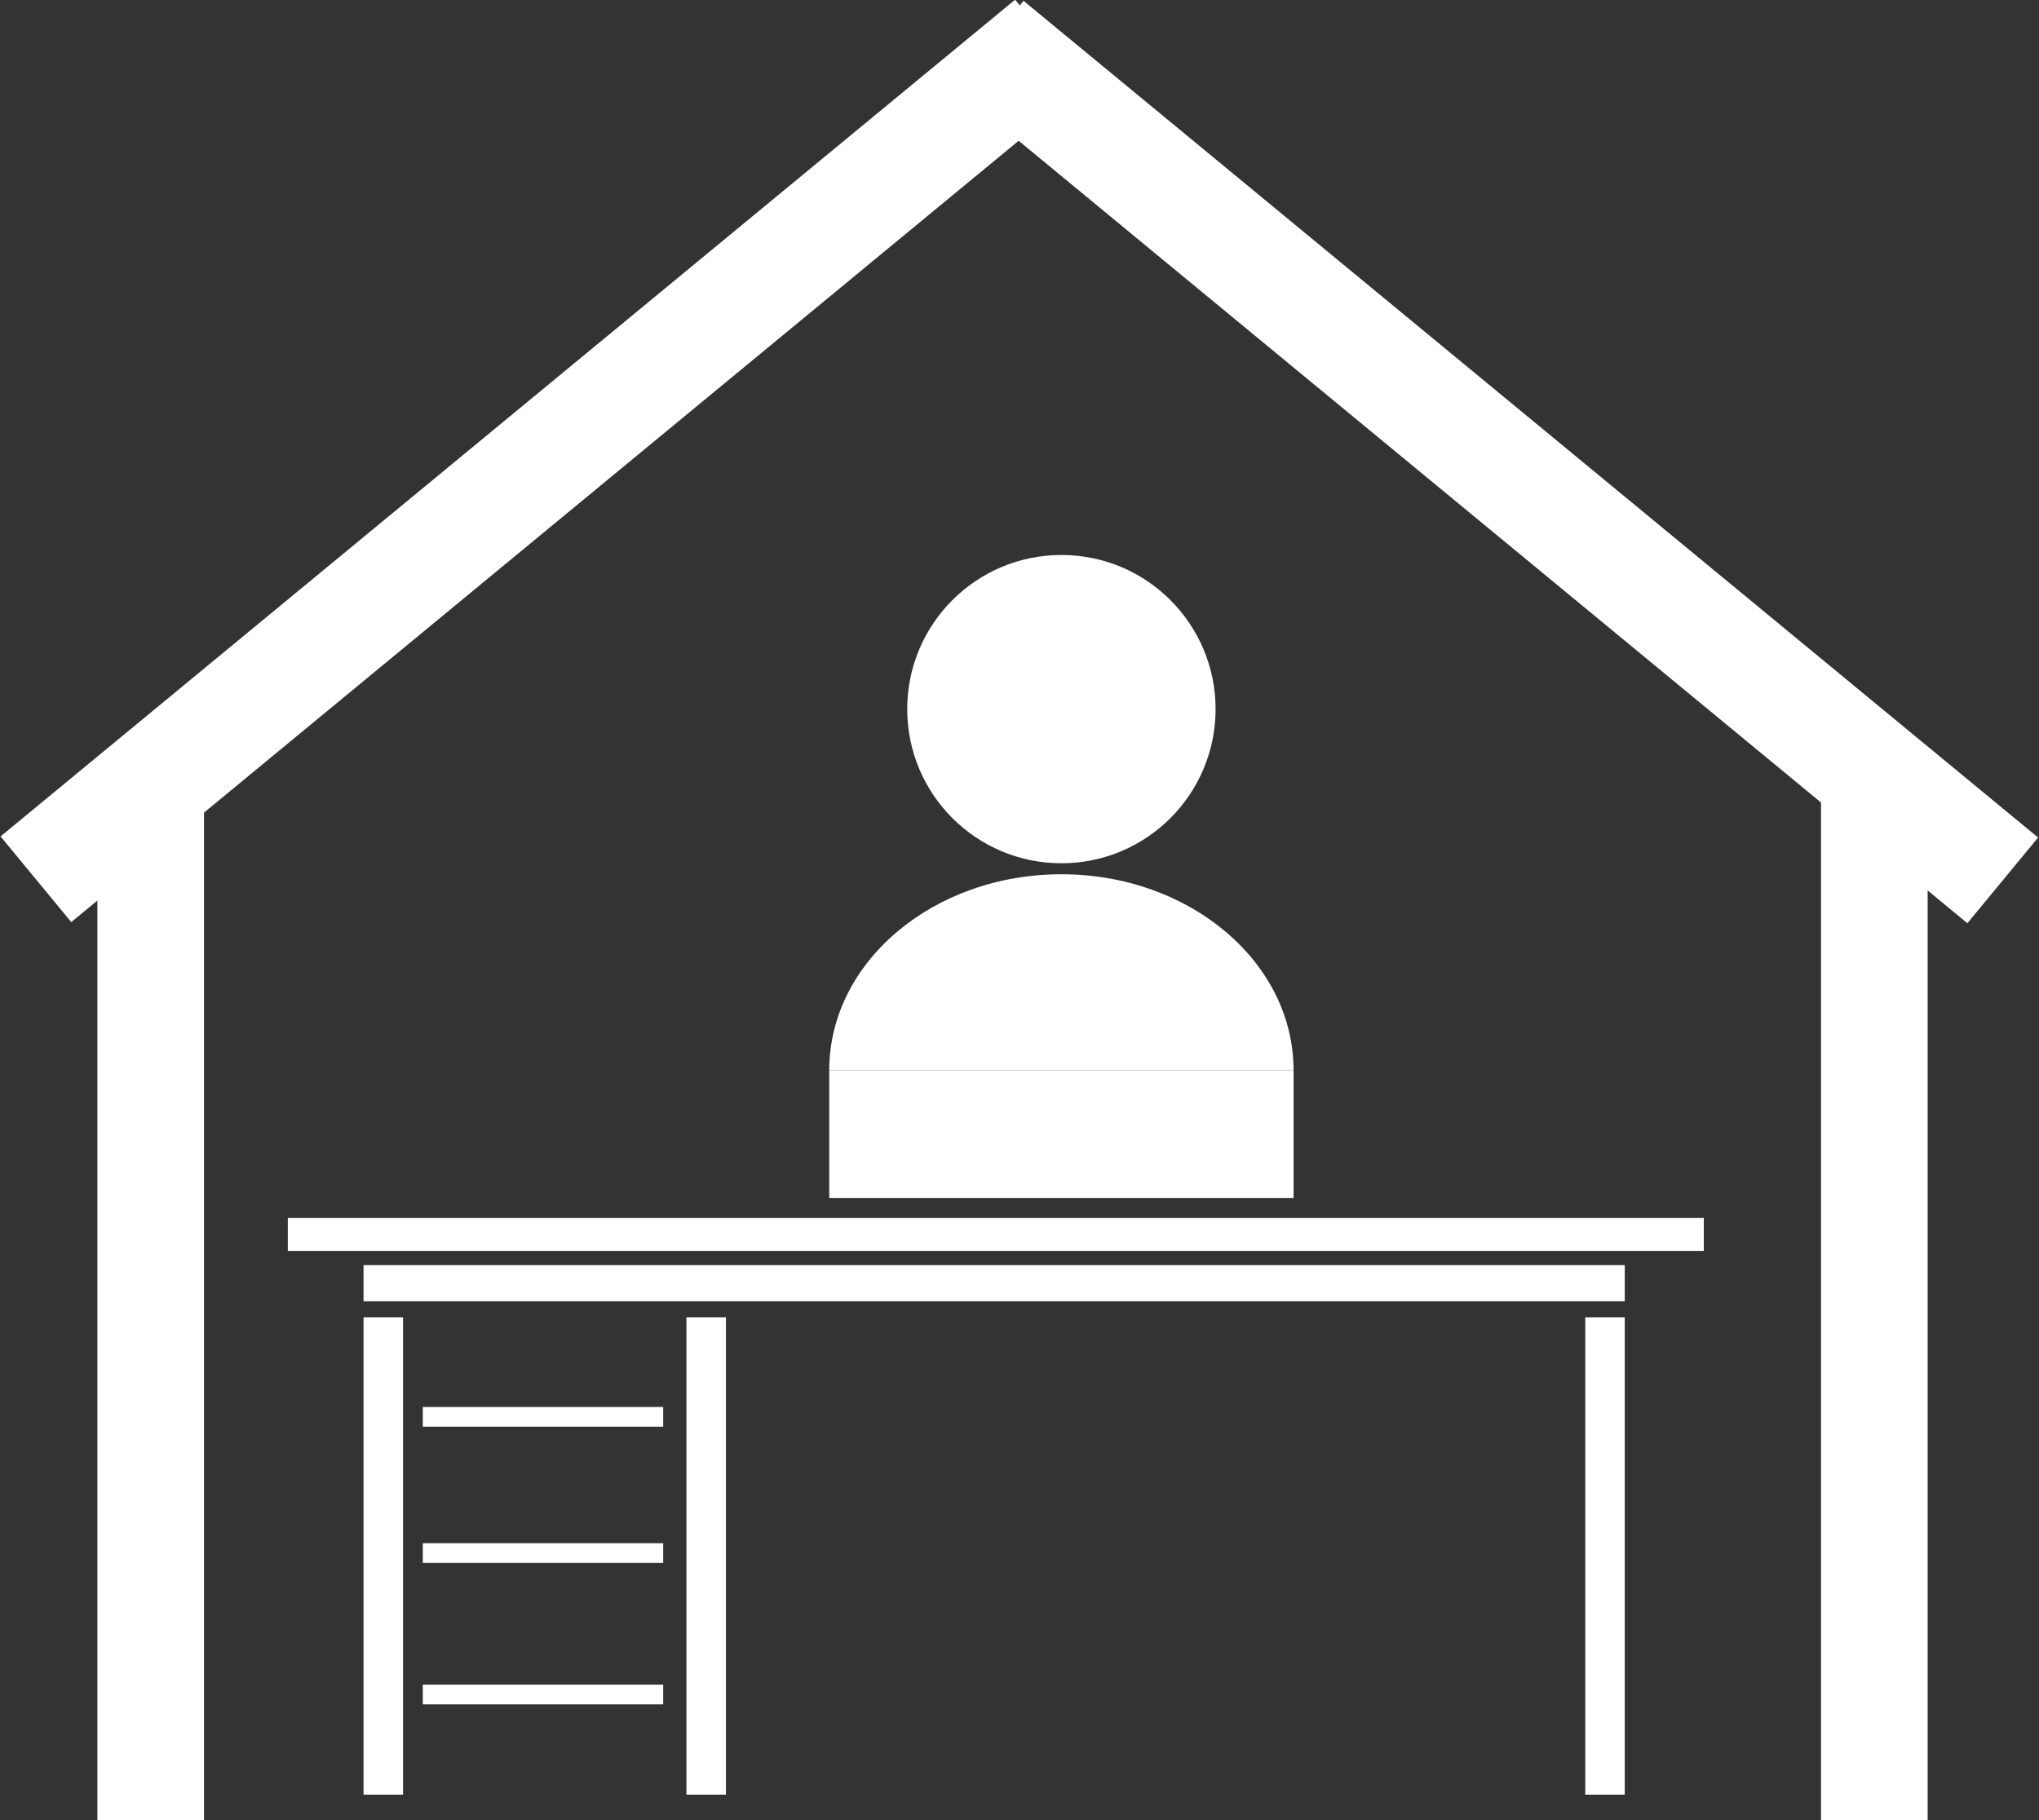 <?xml version="1.0" encoding="utf-8"?>
<!-- Generator: Adobe Illustrator 16.0.0, SVG Export Plug-In . SVG Version: 6.00 Build 0)  -->
<!DOCTYPE svg PUBLIC "-//W3C//DTD SVG 1.1//EN" "http://www.w3.org/Graphics/SVG/1.1/DTD/svg11.dtd">
<svg version="1.1" xmlns="http://www.w3.org/2000/svg" xmlns:xlink="http://www.w3.org/1999/xlink" x="0px" y="0px"
	 width="156.15px" height="139.427px" viewBox="0 0 156.15 139.427" enable-background="new 0 0 156.15 139.427"
	 xml:space="preserve">
<rect x="0" y="0" width="156.15" height="139.427" fill="#333333" stroke="none"/>
<g id="Laag_2">
</g>
<g id="Laag_1">
	<g>
		<rect x="27.84" y="96.904" fill="#FFFFFF" width="96.587" height="2.773"/>
		<path fill="#FFFFFF" d="M99.063,81.98H63.505c0-8.291,7.96-15.012,17.779-15.012C91.103,66.968,99.063,73.689,99.063,81.98z"/>
		<rect x="22.04" y="93.297" fill="#FFFFFF" width="108.439" height="2.521"/>
		<rect x="27.84" y="100.904" fill="#FFFFFF" width="3.026" height="36.566"/>
		<rect x="121.401" y="100.903" fill="#FFFFFF" width="3.026" height="36.567"/>
		<rect x="52.569" y="100.904" fill="#FFFFFF" width="3.026" height="36.566"/>
		<rect x="32.379" y="107.773" fill="#FFFFFF" width="18.41" height="1.514"/>
		<rect x="32.379" y="118.208" fill="#FFFFFF" width="18.41" height="1.514"/>
		<rect x="32.379" y="129.04" fill="#FFFFFF" width="18.41" height="1.513"/>
		<circle fill="#FFFFFF" cx="81.284" cy="54.318" r="11.807"/>
		<rect x="63.505" y="81.98" fill="#FFFFFF" width="35.558" height="9.782"/>
	</g>
	<rect x="139.456" y="59.928" fill="#FFFFFF" width="8.167" height="79.5"/>
	
		<rect x="110.309" y="-15.05" transform="matrix(0.636 -0.771 0.771 0.636 14.419 101.248)" fill="#FFFFFF" width="8.513" height="100.77"/>
	
		<rect x="37.328" y="-15.05" transform="matrix(0.636 0.771 -0.771 0.636 42.392 -19.229)" fill="#FFFFFF" width="8.513" height="100.77"/>
	<rect x="7.456" y="59.928" fill="#FFFFFF" width="8.167" height="79.5"/>
</g>
</svg>
